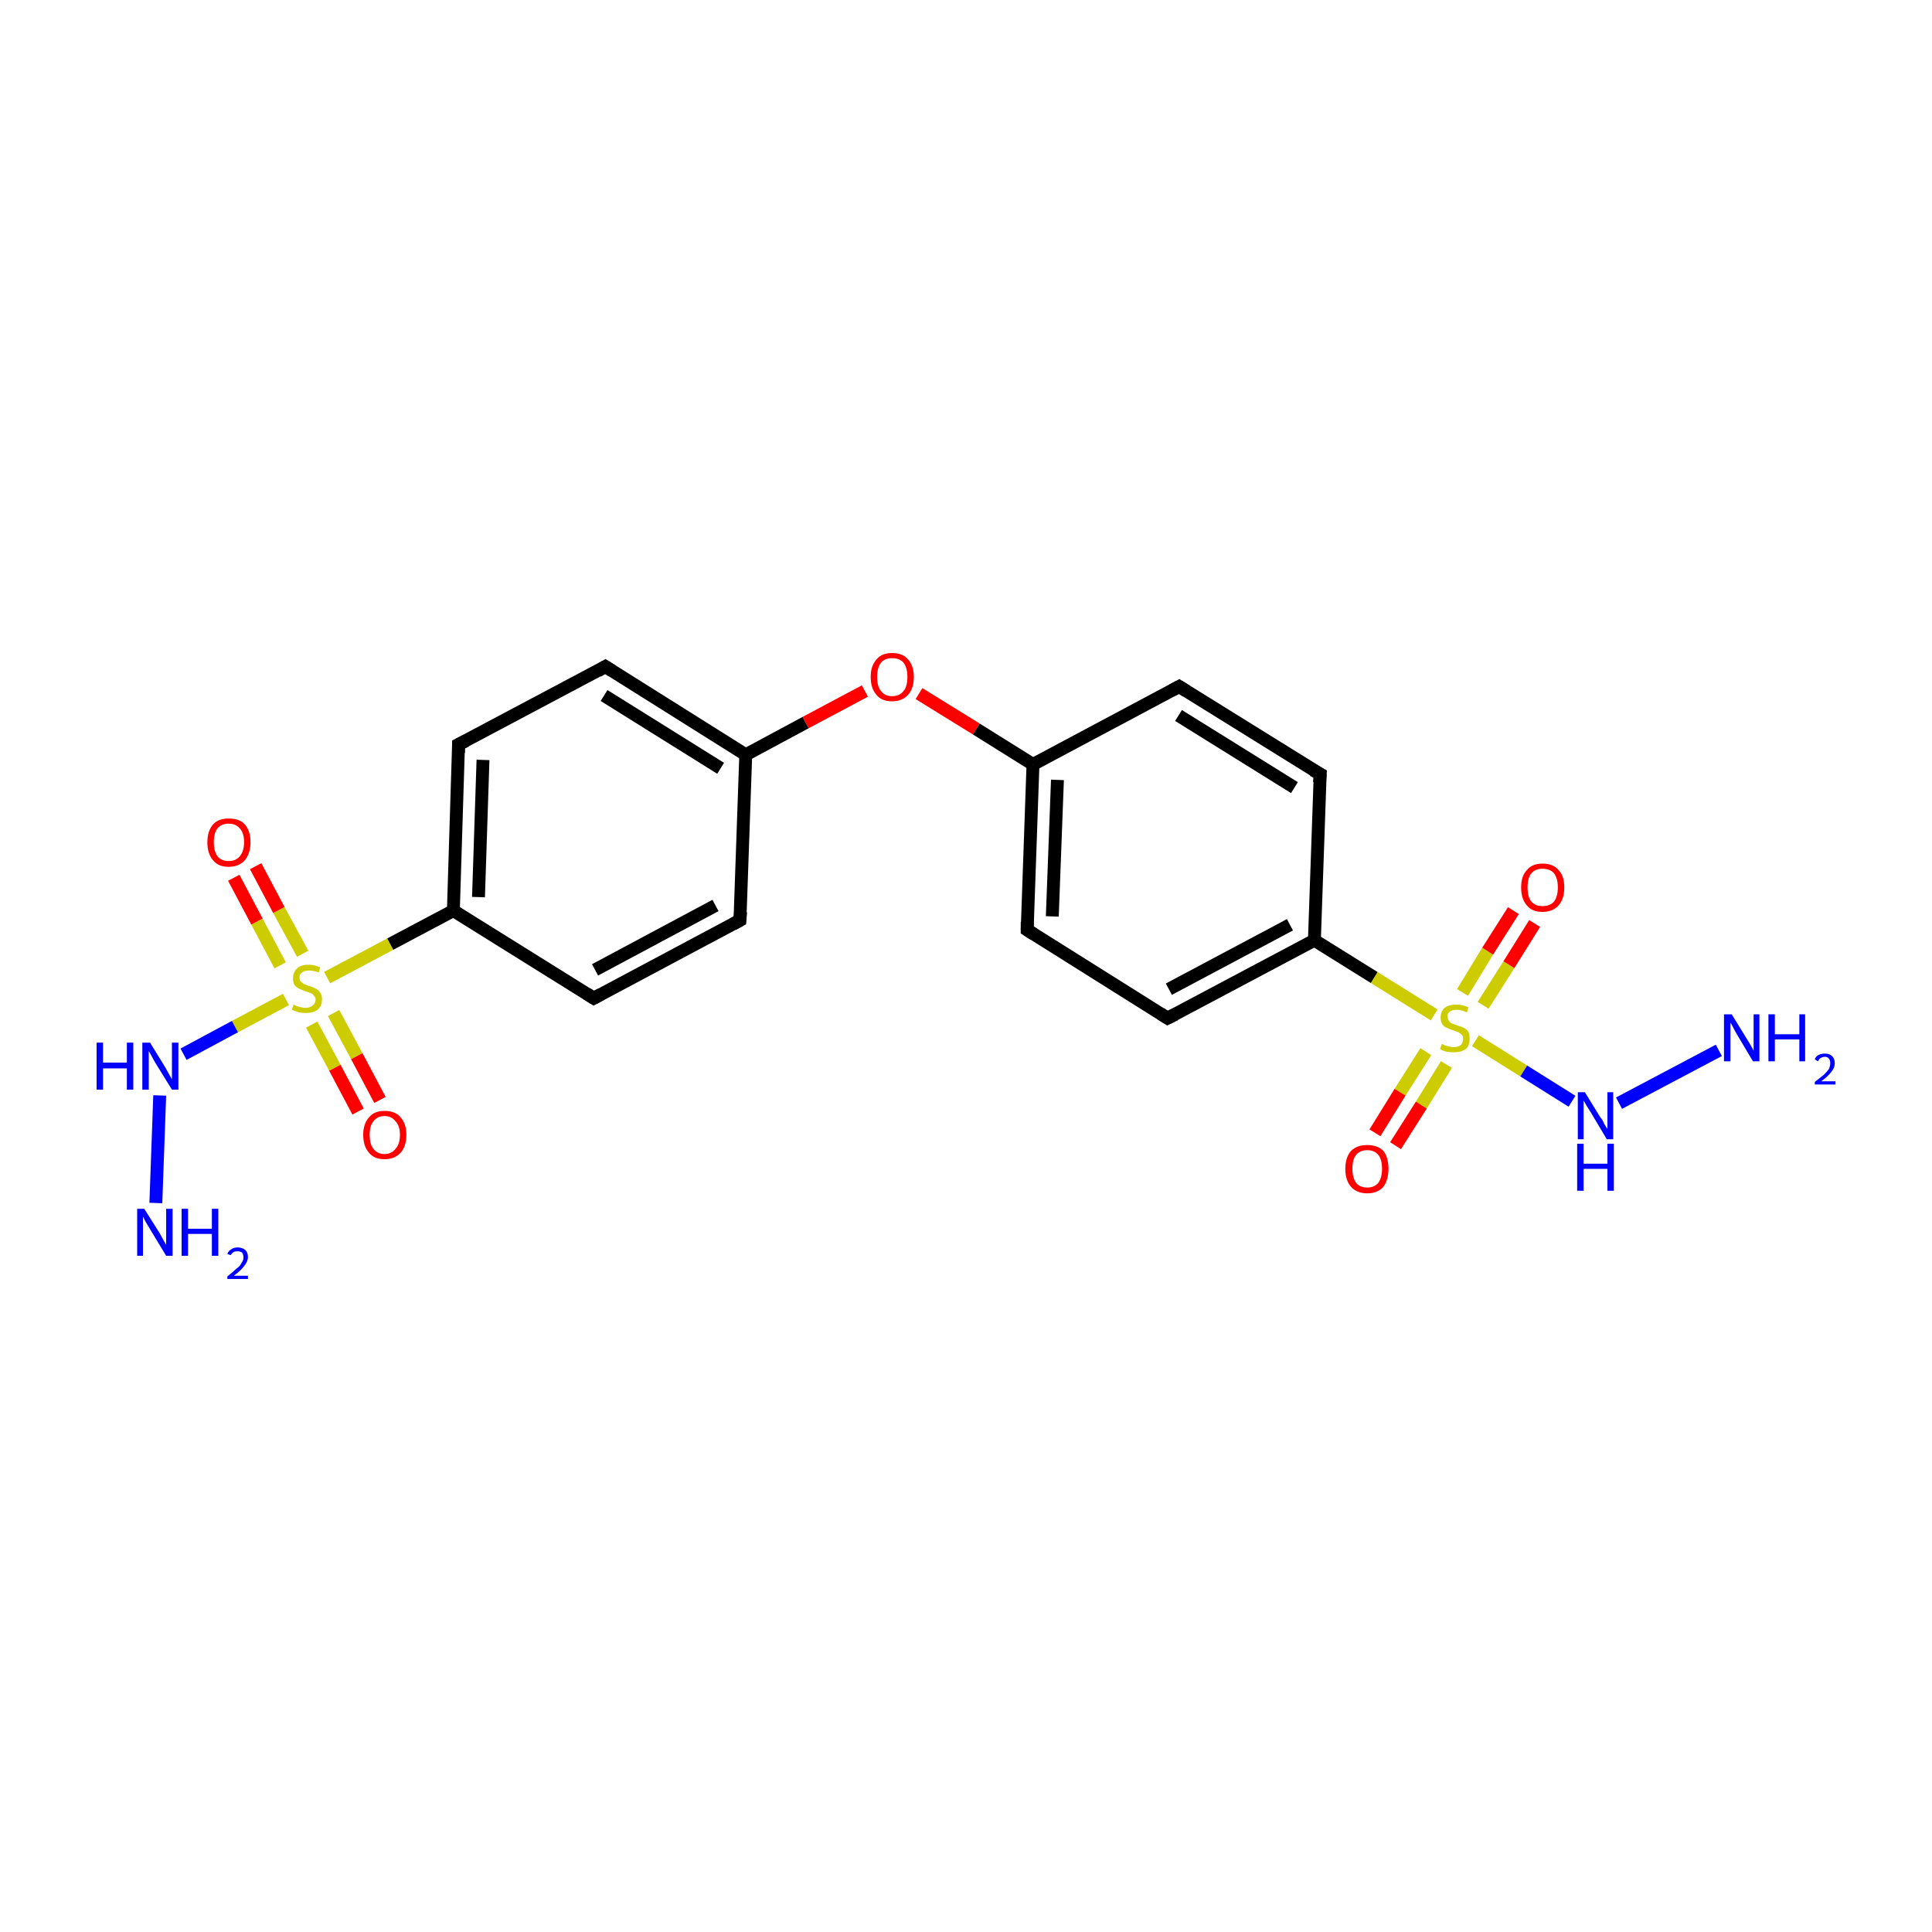 <?xml version='1.0' encoding='iso-8859-1'?>
<svg version='1.1' baseProfile='full'
              xmlns='http://www.w3.org/2000/svg'
                      xmlns:rdkit='http://www.rdkit.org/xml'
                      xmlns:xlink='http://www.w3.org/1999/xlink'
                  xml:space='preserve'
width='300px' height='300px' viewBox='0 0 300 300'>
<!-- END OF HEADER -->
<rect style='opacity:1.0;fill:#FFFFFF;stroke:none' width='300.0' height='300.0' x='0.0' y='0.0'> </rect>
<path class='bond-0 atom-0 atom-1' d='M 24.2,186.8 L 24.8,170.1' style='fill:none;fill-rule:evenodd;stroke:#0000FF;stroke-width:2.0px;stroke-linecap:butt;stroke-linejoin:miter;stroke-opacity:1' />
<path class='bond-1 atom-1 atom-2' d='M 28.5,163.7 L 36.5,159.4' style='fill:none;fill-rule:evenodd;stroke:#0000FF;stroke-width:2.0px;stroke-linecap:butt;stroke-linejoin:miter;stroke-opacity:1' />
<path class='bond-1 atom-1 atom-2' d='M 36.5,159.4 L 44.4,155.2' style='fill:none;fill-rule:evenodd;stroke:#CCCC00;stroke-width:2.0px;stroke-linecap:butt;stroke-linejoin:miter;stroke-opacity:1' />
<path class='bond-2 atom-2 atom-3' d='M 47.0,148.1 L 43.3,141.3' style='fill:none;fill-rule:evenodd;stroke:#CCCC00;stroke-width:2.0px;stroke-linecap:butt;stroke-linejoin:miter;stroke-opacity:1' />
<path class='bond-2 atom-2 atom-3' d='M 43.3,141.3 L 39.7,134.5' style='fill:none;fill-rule:evenodd;stroke:#FF0000;stroke-width:2.0px;stroke-linecap:butt;stroke-linejoin:miter;stroke-opacity:1' />
<path class='bond-2 atom-2 atom-3' d='M 43.5,149.9 L 39.9,143.1' style='fill:none;fill-rule:evenodd;stroke:#CCCC00;stroke-width:2.0px;stroke-linecap:butt;stroke-linejoin:miter;stroke-opacity:1' />
<path class='bond-2 atom-2 atom-3' d='M 39.9,143.1 L 36.3,136.3' style='fill:none;fill-rule:evenodd;stroke:#FF0000;stroke-width:2.0px;stroke-linecap:butt;stroke-linejoin:miter;stroke-opacity:1' />
<path class='bond-3 atom-2 atom-4' d='M 48.4,159.1 L 52.0,165.8' style='fill:none;fill-rule:evenodd;stroke:#CCCC00;stroke-width:2.0px;stroke-linecap:butt;stroke-linejoin:miter;stroke-opacity:1' />
<path class='bond-3 atom-2 atom-4' d='M 52.0,165.8 L 55.6,172.6' style='fill:none;fill-rule:evenodd;stroke:#FF0000;stroke-width:2.0px;stroke-linecap:butt;stroke-linejoin:miter;stroke-opacity:1' />
<path class='bond-3 atom-2 atom-4' d='M 51.8,157.3 L 55.4,164.0' style='fill:none;fill-rule:evenodd;stroke:#CCCC00;stroke-width:2.0px;stroke-linecap:butt;stroke-linejoin:miter;stroke-opacity:1' />
<path class='bond-3 atom-2 atom-4' d='M 55.4,164.0 L 59.0,170.8' style='fill:none;fill-rule:evenodd;stroke:#FF0000;stroke-width:2.0px;stroke-linecap:butt;stroke-linejoin:miter;stroke-opacity:1' />
<path class='bond-4 atom-2 atom-5' d='M 50.8,151.8 L 60.6,146.6' style='fill:none;fill-rule:evenodd;stroke:#CCCC00;stroke-width:2.0px;stroke-linecap:butt;stroke-linejoin:miter;stroke-opacity:1' />
<path class='bond-4 atom-2 atom-5' d='M 60.6,146.6 L 70.4,141.4' style='fill:none;fill-rule:evenodd;stroke:#000000;stroke-width:2.0px;stroke-linecap:butt;stroke-linejoin:miter;stroke-opacity:1' />
<path class='bond-5 atom-5 atom-6' d='M 70.4,141.4 L 71.2,115.6' style='fill:none;fill-rule:evenodd;stroke:#000000;stroke-width:2.0px;stroke-linecap:butt;stroke-linejoin:miter;stroke-opacity:1' />
<path class='bond-5 atom-5 atom-6' d='M 74.3,139.3 L 75.0,118.0' style='fill:none;fill-rule:evenodd;stroke:#000000;stroke-width:2.0px;stroke-linecap:butt;stroke-linejoin:miter;stroke-opacity:1' />
<path class='bond-6 atom-6 atom-7' d='M 71.2,115.6 L 94.0,103.5' style='fill:none;fill-rule:evenodd;stroke:#000000;stroke-width:2.0px;stroke-linecap:butt;stroke-linejoin:miter;stroke-opacity:1' />
<path class='bond-7 atom-7 atom-8' d='M 94.0,103.5 L 115.8,117.2' style='fill:none;fill-rule:evenodd;stroke:#000000;stroke-width:2.0px;stroke-linecap:butt;stroke-linejoin:miter;stroke-opacity:1' />
<path class='bond-7 atom-7 atom-8' d='M 93.8,108.0 L 111.9,119.3' style='fill:none;fill-rule:evenodd;stroke:#000000;stroke-width:2.0px;stroke-linecap:butt;stroke-linejoin:miter;stroke-opacity:1' />
<path class='bond-8 atom-8 atom-9' d='M 115.8,117.2 L 125.1,112.2' style='fill:none;fill-rule:evenodd;stroke:#000000;stroke-width:2.0px;stroke-linecap:butt;stroke-linejoin:miter;stroke-opacity:1' />
<path class='bond-8 atom-8 atom-9' d='M 125.1,112.2 L 134.3,107.3' style='fill:none;fill-rule:evenodd;stroke:#FF0000;stroke-width:2.0px;stroke-linecap:butt;stroke-linejoin:miter;stroke-opacity:1' />
<path class='bond-9 atom-9 atom-10' d='M 142.7,107.7 L 151.6,113.2' style='fill:none;fill-rule:evenodd;stroke:#FF0000;stroke-width:2.0px;stroke-linecap:butt;stroke-linejoin:miter;stroke-opacity:1' />
<path class='bond-9 atom-9 atom-10' d='M 151.6,113.2 L 160.4,118.7' style='fill:none;fill-rule:evenodd;stroke:#000000;stroke-width:2.0px;stroke-linecap:butt;stroke-linejoin:miter;stroke-opacity:1' />
<path class='bond-10 atom-10 atom-11' d='M 160.4,118.7 L 159.5,144.4' style='fill:none;fill-rule:evenodd;stroke:#000000;stroke-width:2.0px;stroke-linecap:butt;stroke-linejoin:miter;stroke-opacity:1' />
<path class='bond-10 atom-10 atom-11' d='M 164.2,121.1 L 163.4,142.3' style='fill:none;fill-rule:evenodd;stroke:#000000;stroke-width:2.0px;stroke-linecap:butt;stroke-linejoin:miter;stroke-opacity:1' />
<path class='bond-11 atom-11 atom-12' d='M 159.5,144.4 L 181.3,158.1' style='fill:none;fill-rule:evenodd;stroke:#000000;stroke-width:2.0px;stroke-linecap:butt;stroke-linejoin:miter;stroke-opacity:1' />
<path class='bond-12 atom-12 atom-13' d='M 181.3,158.1 L 204.1,146.0' style='fill:none;fill-rule:evenodd;stroke:#000000;stroke-width:2.0px;stroke-linecap:butt;stroke-linejoin:miter;stroke-opacity:1' />
<path class='bond-12 atom-12 atom-13' d='M 181.5,153.6 L 200.3,143.6' style='fill:none;fill-rule:evenodd;stroke:#000000;stroke-width:2.0px;stroke-linecap:butt;stroke-linejoin:miter;stroke-opacity:1' />
<path class='bond-13 atom-13 atom-14' d='M 204.1,146.0 L 213.4,151.8' style='fill:none;fill-rule:evenodd;stroke:#000000;stroke-width:2.0px;stroke-linecap:butt;stroke-linejoin:miter;stroke-opacity:1' />
<path class='bond-13 atom-13 atom-14' d='M 213.4,151.8 L 222.7,157.6' style='fill:none;fill-rule:evenodd;stroke:#CCCC00;stroke-width:2.0px;stroke-linecap:butt;stroke-linejoin:miter;stroke-opacity:1' />
<path class='bond-14 atom-14 atom-15' d='M 221.4,163.3 L 217.4,169.6' style='fill:none;fill-rule:evenodd;stroke:#CCCC00;stroke-width:2.0px;stroke-linecap:butt;stroke-linejoin:miter;stroke-opacity:1' />
<path class='bond-14 atom-14 atom-15' d='M 217.4,169.6 L 213.5,175.9' style='fill:none;fill-rule:evenodd;stroke:#FF0000;stroke-width:2.0px;stroke-linecap:butt;stroke-linejoin:miter;stroke-opacity:1' />
<path class='bond-14 atom-14 atom-15' d='M 224.6,165.3 L 220.7,171.6' style='fill:none;fill-rule:evenodd;stroke:#CCCC00;stroke-width:2.0px;stroke-linecap:butt;stroke-linejoin:miter;stroke-opacity:1' />
<path class='bond-14 atom-14 atom-15' d='M 220.7,171.6 L 216.7,177.9' style='fill:none;fill-rule:evenodd;stroke:#FF0000;stroke-width:2.0px;stroke-linecap:butt;stroke-linejoin:miter;stroke-opacity:1' />
<path class='bond-15 atom-14 atom-16' d='M 230.3,156.1 L 234.3,149.8' style='fill:none;fill-rule:evenodd;stroke:#CCCC00;stroke-width:2.0px;stroke-linecap:butt;stroke-linejoin:miter;stroke-opacity:1' />
<path class='bond-15 atom-14 atom-16' d='M 234.3,149.8 L 238.3,143.4' style='fill:none;fill-rule:evenodd;stroke:#FF0000;stroke-width:2.0px;stroke-linecap:butt;stroke-linejoin:miter;stroke-opacity:1' />
<path class='bond-15 atom-14 atom-16' d='M 227.1,154.1 L 231.0,147.7' style='fill:none;fill-rule:evenodd;stroke:#CCCC00;stroke-width:2.0px;stroke-linecap:butt;stroke-linejoin:miter;stroke-opacity:1' />
<path class='bond-15 atom-14 atom-16' d='M 231.0,147.7 L 235.0,141.4' style='fill:none;fill-rule:evenodd;stroke:#FF0000;stroke-width:2.0px;stroke-linecap:butt;stroke-linejoin:miter;stroke-opacity:1' />
<path class='bond-16 atom-14 atom-17' d='M 229.1,161.6 L 236.6,166.3' style='fill:none;fill-rule:evenodd;stroke:#CCCC00;stroke-width:2.0px;stroke-linecap:butt;stroke-linejoin:miter;stroke-opacity:1' />
<path class='bond-16 atom-14 atom-17' d='M 236.6,166.3 L 244.1,171.0' style='fill:none;fill-rule:evenodd;stroke:#0000FF;stroke-width:2.0px;stroke-linecap:butt;stroke-linejoin:miter;stroke-opacity:1' />
<path class='bond-17 atom-17 atom-18' d='M 251.4,171.3 L 266.9,163.1' style='fill:none;fill-rule:evenodd;stroke:#0000FF;stroke-width:2.0px;stroke-linecap:butt;stroke-linejoin:miter;stroke-opacity:1' />
<path class='bond-18 atom-13 atom-19' d='M 204.1,146.0 L 205.0,120.2' style='fill:none;fill-rule:evenodd;stroke:#000000;stroke-width:2.0px;stroke-linecap:butt;stroke-linejoin:miter;stroke-opacity:1' />
<path class='bond-19 atom-19 atom-20' d='M 205.0,120.2 L 183.1,106.6' style='fill:none;fill-rule:evenodd;stroke:#000000;stroke-width:2.0px;stroke-linecap:butt;stroke-linejoin:miter;stroke-opacity:1' />
<path class='bond-19 atom-19 atom-20' d='M 201.0,122.3 L 183.0,111.1' style='fill:none;fill-rule:evenodd;stroke:#000000;stroke-width:2.0px;stroke-linecap:butt;stroke-linejoin:miter;stroke-opacity:1' />
<path class='bond-20 atom-8 atom-21' d='M 115.8,117.2 L 114.9,142.9' style='fill:none;fill-rule:evenodd;stroke:#000000;stroke-width:2.0px;stroke-linecap:butt;stroke-linejoin:miter;stroke-opacity:1' />
<path class='bond-21 atom-21 atom-22' d='M 114.9,142.9 L 92.2,155.0' style='fill:none;fill-rule:evenodd;stroke:#000000;stroke-width:2.0px;stroke-linecap:butt;stroke-linejoin:miter;stroke-opacity:1' />
<path class='bond-21 atom-21 atom-22' d='M 111.1,140.6 L 92.4,150.6' style='fill:none;fill-rule:evenodd;stroke:#000000;stroke-width:2.0px;stroke-linecap:butt;stroke-linejoin:miter;stroke-opacity:1' />
<path class='bond-22 atom-22 atom-5' d='M 92.2,155.0 L 70.4,141.4' style='fill:none;fill-rule:evenodd;stroke:#000000;stroke-width:2.0px;stroke-linecap:butt;stroke-linejoin:miter;stroke-opacity:1' />
<path class='bond-23 atom-20 atom-10' d='M 183.1,106.6 L 160.4,118.7' style='fill:none;fill-rule:evenodd;stroke:#000000;stroke-width:2.0px;stroke-linecap:butt;stroke-linejoin:miter;stroke-opacity:1' />
<path d='M 71.2,116.9 L 71.2,115.6 L 72.4,115.0' style='fill:none;stroke:#000000;stroke-width:2.0px;stroke-linecap:butt;stroke-linejoin:miter;stroke-miterlimit:10;stroke-opacity:1;' />
<path d='M 92.8,104.2 L 94.0,103.5 L 95.1,104.2' style='fill:none;stroke:#000000;stroke-width:2.0px;stroke-linecap:butt;stroke-linejoin:miter;stroke-miterlimit:10;stroke-opacity:1;' />
<path d='M 159.5,143.2 L 159.5,144.4 L 160.6,145.1' style='fill:none;stroke:#000000;stroke-width:2.0px;stroke-linecap:butt;stroke-linejoin:miter;stroke-miterlimit:10;stroke-opacity:1;' />
<path d='M 180.2,157.4 L 181.3,158.1 L 182.5,157.5' style='fill:none;stroke:#000000;stroke-width:2.0px;stroke-linecap:butt;stroke-linejoin:miter;stroke-miterlimit:10;stroke-opacity:1;' />
<path d='M 204.9,121.5 L 205.0,120.2 L 203.9,119.6' style='fill:none;stroke:#000000;stroke-width:2.0px;stroke-linecap:butt;stroke-linejoin:miter;stroke-miterlimit:10;stroke-opacity:1;' />
<path d='M 184.2,107.3 L 183.1,106.6 L 182.0,107.2' style='fill:none;stroke:#000000;stroke-width:2.0px;stroke-linecap:butt;stroke-linejoin:miter;stroke-miterlimit:10;stroke-opacity:1;' />
<path d='M 115.0,141.6 L 114.9,142.9 L 113.8,143.5' style='fill:none;stroke:#000000;stroke-width:2.0px;stroke-linecap:butt;stroke-linejoin:miter;stroke-miterlimit:10;stroke-opacity:1;' />
<path d='M 93.3,154.4 L 92.2,155.0 L 91.1,154.3' style='fill:none;stroke:#000000;stroke-width:2.0px;stroke-linecap:butt;stroke-linejoin:miter;stroke-miterlimit:10;stroke-opacity:1;' />
<path class='atom-0' d='M 22.4 187.7
L 24.8 191.5
Q 25.0 191.9, 25.4 192.6
Q 25.8 193.3, 25.8 193.3
L 25.8 187.7
L 26.8 187.7
L 26.8 195.0
L 25.8 195.0
L 23.2 190.7
Q 22.9 190.2, 22.6 189.7
Q 22.3 189.1, 22.2 188.9
L 22.2 195.0
L 21.3 195.0
L 21.3 187.7
L 22.4 187.7
' fill='#0000FF'/>
<path class='atom-0' d='M 28.2 187.7
L 29.2 187.7
L 29.2 190.8
L 32.9 190.8
L 32.9 187.7
L 33.9 187.7
L 33.9 195.0
L 32.9 195.0
L 32.9 191.6
L 29.2 191.6
L 29.2 195.0
L 28.2 195.0
L 28.2 187.7
' fill='#0000FF'/>
<path class='atom-0' d='M 35.3 194.7
Q 35.5 194.2, 35.9 194.0
Q 36.3 193.7, 36.9 193.7
Q 37.6 193.7, 38.1 194.1
Q 38.5 194.5, 38.5 195.2
Q 38.5 195.9, 37.9 196.6
Q 37.4 197.3, 36.3 198.1
L 38.5 198.1
L 38.5 198.6
L 35.3 198.6
L 35.3 198.2
Q 36.2 197.5, 36.7 197.0
Q 37.3 196.6, 37.5 196.1
Q 37.8 195.7, 37.8 195.3
Q 37.8 194.8, 37.6 194.5
Q 37.3 194.3, 36.9 194.3
Q 36.5 194.3, 36.3 194.4
Q 36.0 194.6, 35.8 194.9
L 35.3 194.7
' fill='#0000FF'/>
<path class='atom-1' d='M 15.0 161.9
L 16.0 161.9
L 16.0 165.0
L 19.7 165.0
L 19.7 161.9
L 20.7 161.9
L 20.7 169.2
L 19.7 169.2
L 19.7 165.9
L 16.0 165.9
L 16.0 169.2
L 15.0 169.2
L 15.0 161.9
' fill='#0000FF'/>
<path class='atom-1' d='M 23.3 161.9
L 25.7 165.8
Q 25.9 166.2, 26.3 166.9
Q 26.7 167.6, 26.7 167.6
L 26.7 161.9
L 27.7 161.9
L 27.7 169.2
L 26.7 169.2
L 24.1 165.0
Q 23.8 164.5, 23.5 163.9
Q 23.2 163.4, 23.1 163.2
L 23.1 169.2
L 22.1 169.2
L 22.1 161.9
L 23.3 161.9
' fill='#0000FF'/>
<path class='atom-2' d='M 45.6 156.0
Q 45.7 156.0, 46.0 156.2
Q 46.3 156.3, 46.7 156.4
Q 47.1 156.5, 47.5 156.5
Q 48.1 156.5, 48.6 156.1
Q 49.0 155.8, 49.0 155.2
Q 49.0 154.8, 48.7 154.6
Q 48.6 154.3, 48.2 154.2
Q 47.9 154.1, 47.4 153.9
Q 46.8 153.7, 46.4 153.5
Q 46.0 153.3, 45.7 152.9
Q 45.5 152.6, 45.5 151.9
Q 45.5 151.0, 46.1 150.4
Q 46.7 149.8, 47.9 149.8
Q 48.8 149.8, 49.7 150.2
L 49.5 151.0
Q 48.6 150.7, 48.0 150.7
Q 47.3 150.7, 46.9 151.0
Q 46.5 151.3, 46.5 151.8
Q 46.5 152.2, 46.7 152.4
Q 46.9 152.6, 47.2 152.8
Q 47.5 152.9, 48.0 153.1
Q 48.6 153.3, 49.0 153.5
Q 49.4 153.7, 49.7 154.1
Q 50.0 154.5, 50.0 155.2
Q 50.0 156.2, 49.3 156.8
Q 48.6 157.3, 47.5 157.3
Q 46.9 157.3, 46.4 157.2
Q 45.9 157.0, 45.3 156.8
L 45.6 156.0
' fill='#CCCC00'/>
<path class='atom-3' d='M 32.2 130.8
Q 32.2 129.0, 33.1 128.0
Q 33.9 127.1, 35.5 127.1
Q 37.2 127.1, 38.0 128.0
Q 38.9 129.0, 38.9 130.8
Q 38.9 132.5, 38.0 133.6
Q 37.1 134.6, 35.5 134.6
Q 33.9 134.6, 33.1 133.6
Q 32.2 132.6, 32.2 130.8
M 35.5 133.7
Q 36.6 133.7, 37.2 133.0
Q 37.9 132.2, 37.9 130.8
Q 37.9 129.3, 37.2 128.6
Q 36.6 127.9, 35.5 127.9
Q 34.4 127.9, 33.8 128.6
Q 33.2 129.3, 33.2 130.8
Q 33.2 132.2, 33.8 133.0
Q 34.4 133.7, 35.5 133.7
' fill='#FF0000'/>
<path class='atom-4' d='M 56.4 176.2
Q 56.4 174.5, 57.3 173.5
Q 58.1 172.5, 59.7 172.5
Q 61.4 172.5, 62.2 173.5
Q 63.1 174.5, 63.1 176.2
Q 63.1 178.0, 62.2 179.0
Q 61.3 180.0, 59.7 180.0
Q 58.1 180.0, 57.3 179.0
Q 56.4 178.0, 56.4 176.2
M 59.7 179.2
Q 60.8 179.2, 61.4 178.4
Q 62.1 177.7, 62.1 176.2
Q 62.1 174.8, 61.4 174.1
Q 60.8 173.3, 59.7 173.3
Q 58.6 173.3, 58.0 174.1
Q 57.4 174.8, 57.4 176.2
Q 57.4 177.7, 58.0 178.4
Q 58.6 179.2, 59.7 179.2
' fill='#FF0000'/>
<path class='atom-9' d='M 135.2 105.1
Q 135.2 103.4, 136.1 102.4
Q 136.9 101.4, 138.5 101.4
Q 140.2 101.4, 141.0 102.4
Q 141.9 103.4, 141.9 105.1
Q 141.9 106.9, 141.0 107.9
Q 140.1 108.9, 138.5 108.9
Q 136.9 108.9, 136.1 107.9
Q 135.2 106.9, 135.2 105.1
M 138.5 108.1
Q 139.7 108.1, 140.3 107.3
Q 140.9 106.6, 140.9 105.1
Q 140.9 103.7, 140.3 102.9
Q 139.7 102.2, 138.5 102.2
Q 137.4 102.2, 136.8 102.9
Q 136.2 103.7, 136.2 105.1
Q 136.2 106.6, 136.8 107.3
Q 137.4 108.1, 138.5 108.1
' fill='#FF0000'/>
<path class='atom-14' d='M 223.9 162.1
Q 223.9 162.1, 224.3 162.3
Q 224.6 162.4, 225.0 162.5
Q 225.4 162.6, 225.7 162.6
Q 226.4 162.6, 226.8 162.3
Q 227.2 161.9, 227.2 161.3
Q 227.2 160.9, 227.0 160.7
Q 226.8 160.5, 226.5 160.3
Q 226.2 160.2, 225.7 160.0
Q 225.0 159.8, 224.7 159.6
Q 224.3 159.5, 224.0 159.1
Q 223.7 158.7, 223.7 158.0
Q 223.7 157.1, 224.3 156.5
Q 225.0 156.0, 226.2 156.0
Q 227.1 156.0, 228.0 156.4
L 227.8 157.2
Q 226.9 156.8, 226.2 156.8
Q 225.5 156.8, 225.1 157.1
Q 224.7 157.4, 224.8 157.9
Q 224.8 158.3, 225.0 158.5
Q 225.2 158.8, 225.4 158.9
Q 225.7 159.0, 226.2 159.2
Q 226.9 159.4, 227.3 159.6
Q 227.7 159.8, 228.0 160.2
Q 228.2 160.6, 228.2 161.3
Q 228.2 162.4, 227.6 162.9
Q 226.9 163.4, 225.8 163.4
Q 225.1 163.4, 224.6 163.3
Q 224.1 163.2, 223.6 162.9
L 223.9 162.1
' fill='#CCCC00'/>
<path class='atom-15' d='M 208.9 181.5
Q 208.9 179.7, 209.8 178.7
Q 210.7 177.8, 212.3 177.8
Q 213.9 177.8, 214.8 178.7
Q 215.6 179.7, 215.6 181.5
Q 215.6 183.2, 214.8 184.3
Q 213.9 185.3, 212.3 185.3
Q 210.7 185.3, 209.8 184.3
Q 208.9 183.3, 208.9 181.5
M 212.3 184.4
Q 213.4 184.4, 214.0 183.7
Q 214.6 182.9, 214.6 181.5
Q 214.6 180.0, 214.0 179.3
Q 213.4 178.6, 212.3 178.6
Q 211.2 178.6, 210.6 179.3
Q 210.0 180.0, 210.0 181.5
Q 210.0 182.9, 210.6 183.7
Q 211.2 184.4, 212.3 184.4
' fill='#FF0000'/>
<path class='atom-16' d='M 236.2 137.8
Q 236.2 136.0, 237.1 135.1
Q 237.9 134.1, 239.5 134.1
Q 241.2 134.1, 242.0 135.1
Q 242.9 136.0, 242.9 137.8
Q 242.9 139.6, 242.0 140.6
Q 241.1 141.6, 239.5 141.6
Q 237.9 141.6, 237.1 140.6
Q 236.2 139.6, 236.2 137.8
M 239.5 140.7
Q 240.7 140.7, 241.3 140.0
Q 241.9 139.2, 241.9 137.8
Q 241.9 136.4, 241.3 135.6
Q 240.7 134.9, 239.5 134.9
Q 238.4 134.9, 237.8 135.6
Q 237.2 136.3, 237.2 137.8
Q 237.2 139.3, 237.8 140.0
Q 238.4 140.7, 239.5 140.7
' fill='#FF0000'/>
<path class='atom-17' d='M 246.1 169.6
L 248.5 173.5
Q 248.8 173.8, 249.1 174.5
Q 249.5 175.2, 249.6 175.3
L 249.6 169.6
L 250.5 169.6
L 250.5 176.9
L 249.5 176.9
L 247.0 172.7
Q 246.7 172.2, 246.3 171.6
Q 246.0 171.0, 245.9 170.9
L 245.9 176.9
L 245.0 176.9
L 245.0 169.6
L 246.1 169.6
' fill='#0000FF'/>
<path class='atom-17' d='M 244.9 177.6
L 245.9 177.6
L 245.9 180.7
L 249.6 180.7
L 249.6 177.6
L 250.6 177.6
L 250.6 184.9
L 249.6 184.9
L 249.6 181.5
L 245.9 181.5
L 245.9 184.9
L 244.9 184.9
L 244.9 177.6
' fill='#0000FF'/>
<path class='atom-18' d='M 268.9 157.5
L 271.3 161.4
Q 271.5 161.7, 271.9 162.4
Q 272.3 163.1, 272.3 163.2
L 272.3 157.5
L 273.2 157.5
L 273.2 164.8
L 272.2 164.8
L 269.7 160.6
Q 269.4 160.1, 269.1 159.5
Q 268.8 158.9, 268.7 158.8
L 268.7 164.8
L 267.7 164.8
L 267.7 157.5
L 268.9 157.5
' fill='#0000FF'/>
<path class='atom-18' d='M 274.6 157.5
L 275.6 157.5
L 275.6 160.6
L 279.4 160.6
L 279.4 157.5
L 280.3 157.5
L 280.3 164.8
L 279.4 164.8
L 279.4 161.4
L 275.6 161.4
L 275.6 164.8
L 274.6 164.8
L 274.6 157.5
' fill='#0000FF'/>
<path class='atom-18' d='M 281.8 164.5
Q 281.9 164.1, 282.4 163.8
Q 282.8 163.6, 283.4 163.6
Q 284.1 163.6, 284.5 164.0
Q 284.9 164.4, 284.9 165.1
Q 284.9 165.8, 284.4 166.4
Q 283.9 167.1, 282.8 167.9
L 285.0 167.9
L 285.0 168.4
L 281.8 168.4
L 281.8 168.0
Q 282.7 167.3, 283.2 166.9
Q 283.7 166.4, 284.0 166.0
Q 284.2 165.5, 284.2 165.1
Q 284.2 164.6, 284.0 164.4
Q 283.8 164.1, 283.4 164.1
Q 283.0 164.1, 282.7 164.3
Q 282.5 164.4, 282.3 164.8
L 281.8 164.5
' fill='#0000FF'/>
</svg>
